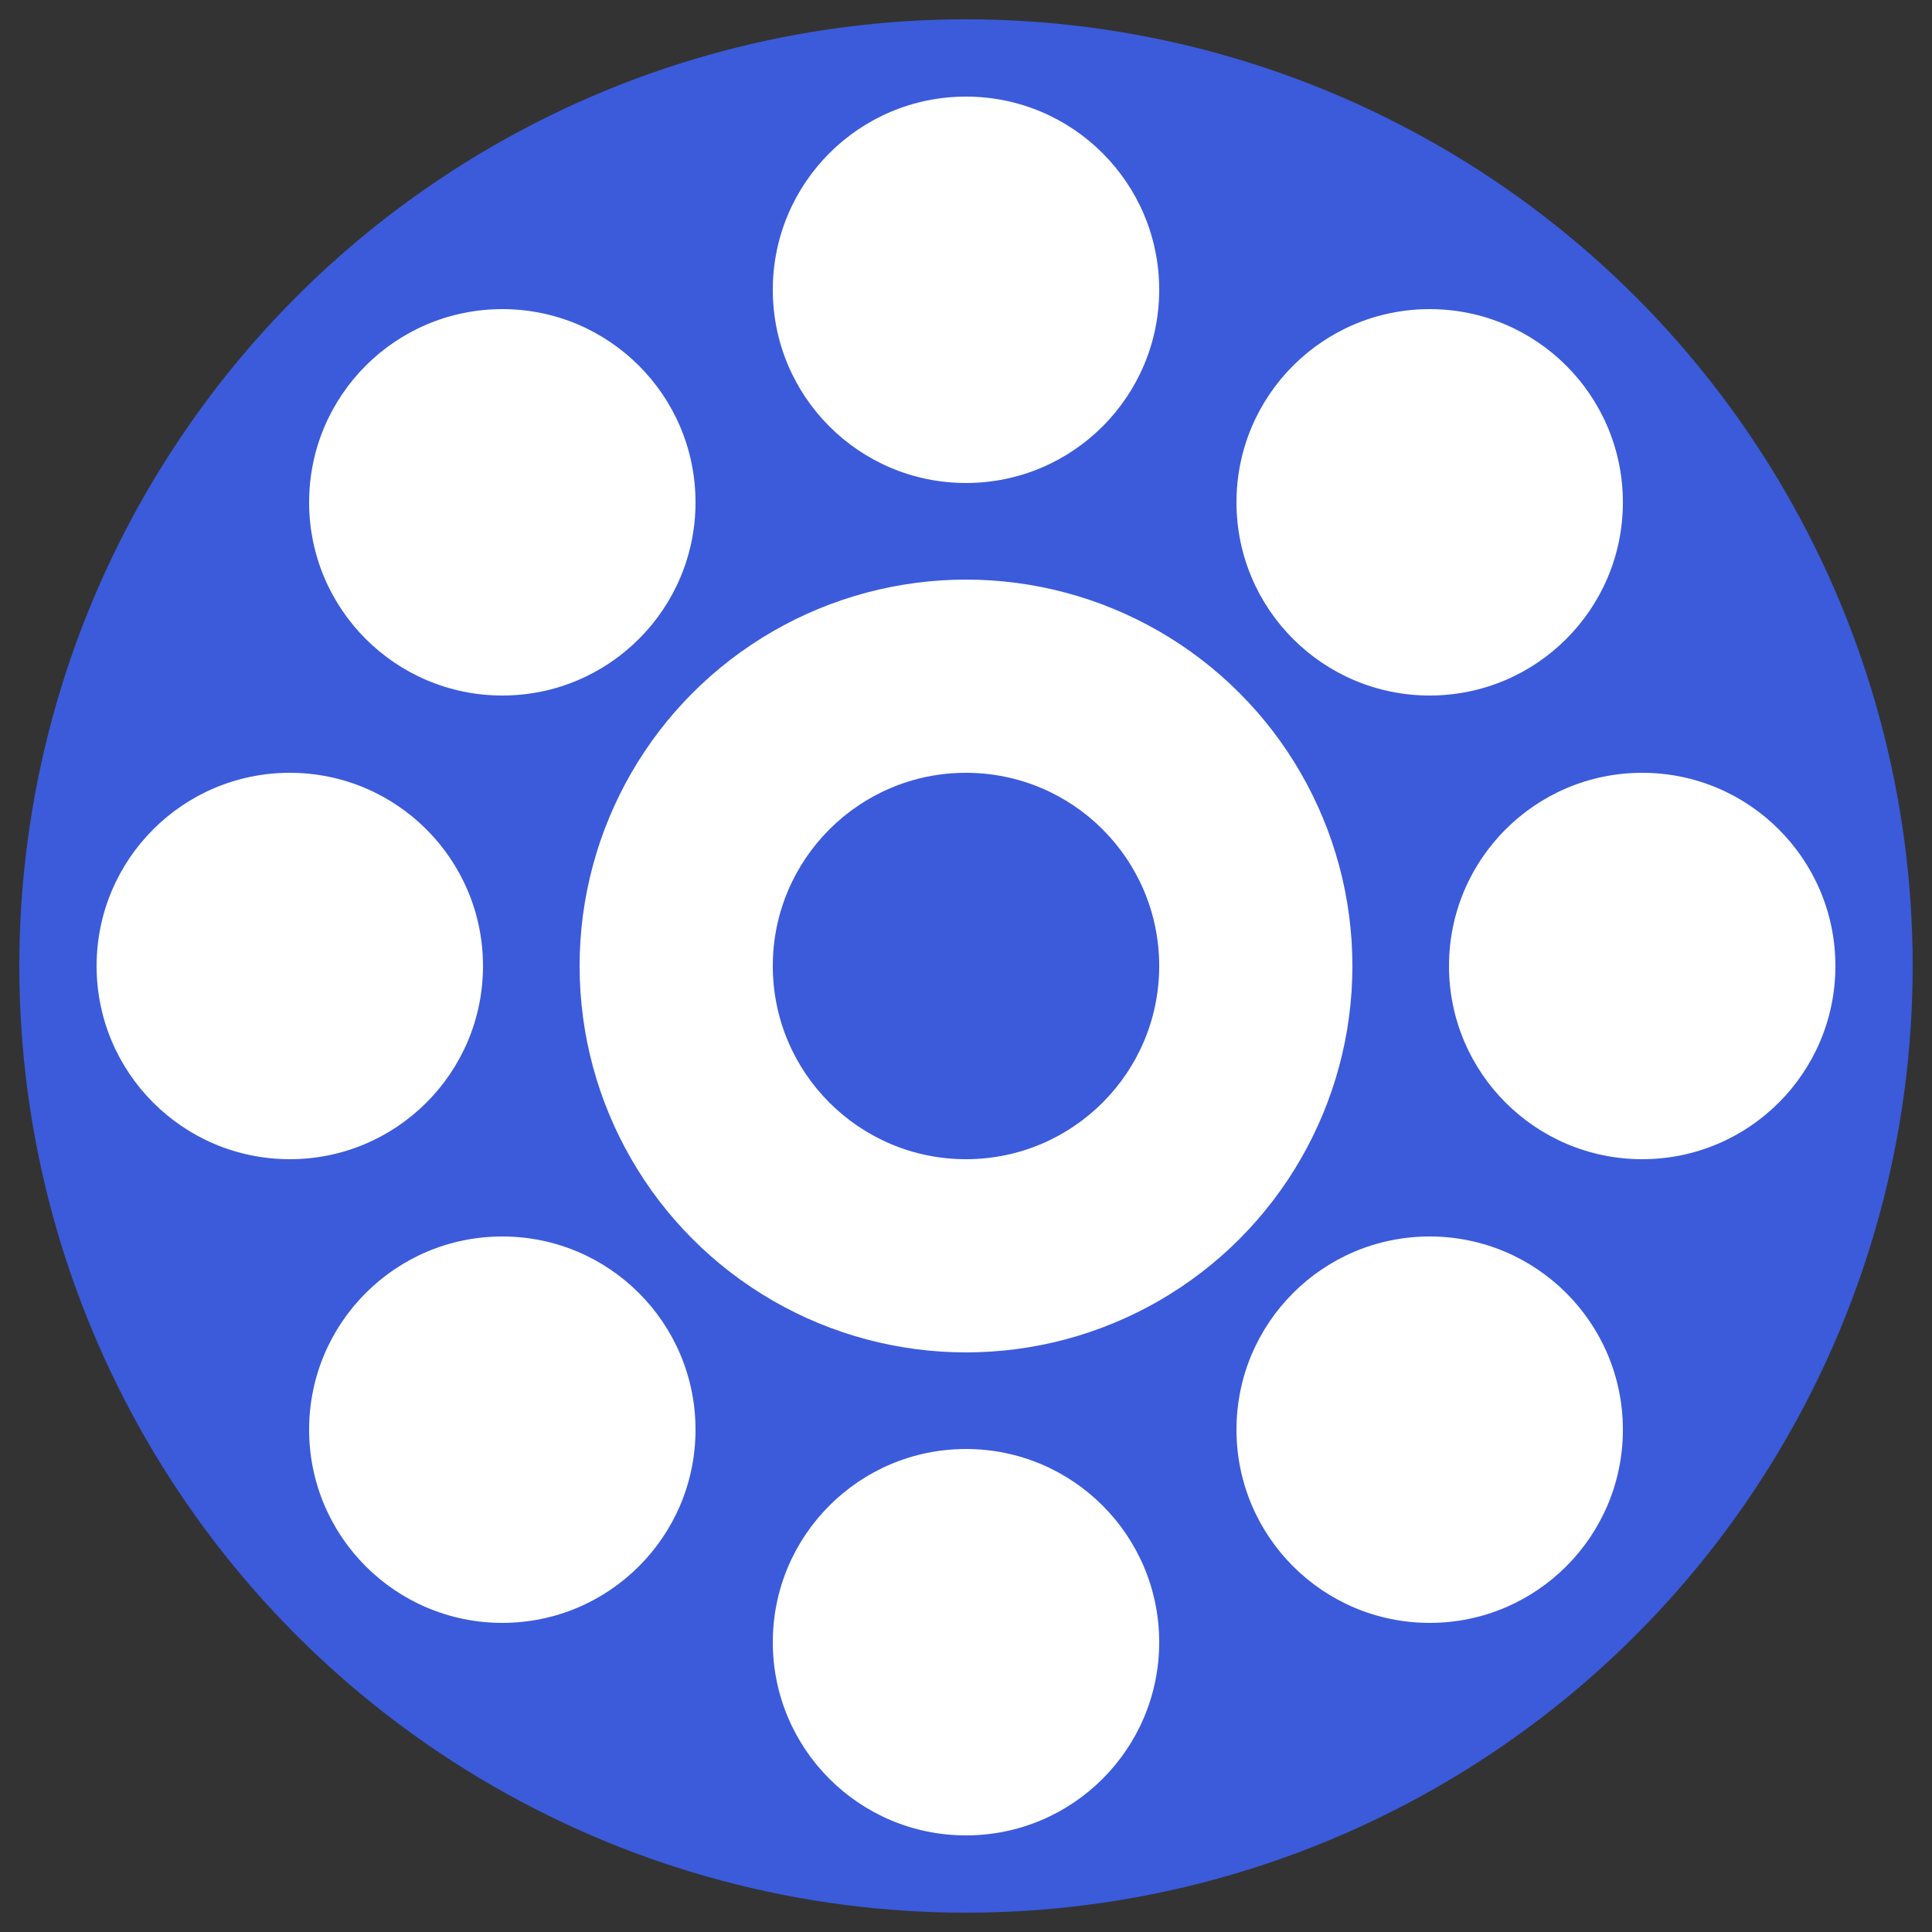 <svg xmlns="http://www.w3.org/2000/svg" viewBox="0 0 100 100">
  <rect x="0" y="0" width="100" height="100" fill="#333333" stroke="none"/>
  <circle cx="50" cy="50" r="48" fill="#3b5bdb" stroke="#3b5bdb" stroke-width="2"/>
  <circle cx="50" cy="50" r="20" fill="white"/>
  <circle cx="50" cy="50" r="10" fill="#3b5bdb"/>
  <circle cx="50" cy="15" r="10" fill="white"/>
  <circle cx="50" cy="85" r="10" fill="white"/>
  <circle cx="15" cy="50" r="10" fill="white"/>
  <circle cx="85" cy="50" r="10" fill="white"/>
  <circle cx="26" cy="26" r="10" fill="white"/>
  <circle cx="74" cy="26" r="10" fill="white"/>
  <circle cx="26" cy="74" r="10" fill="white"/>
  <circle cx="74" cy="74" r="10" fill="white"/>
</svg>
